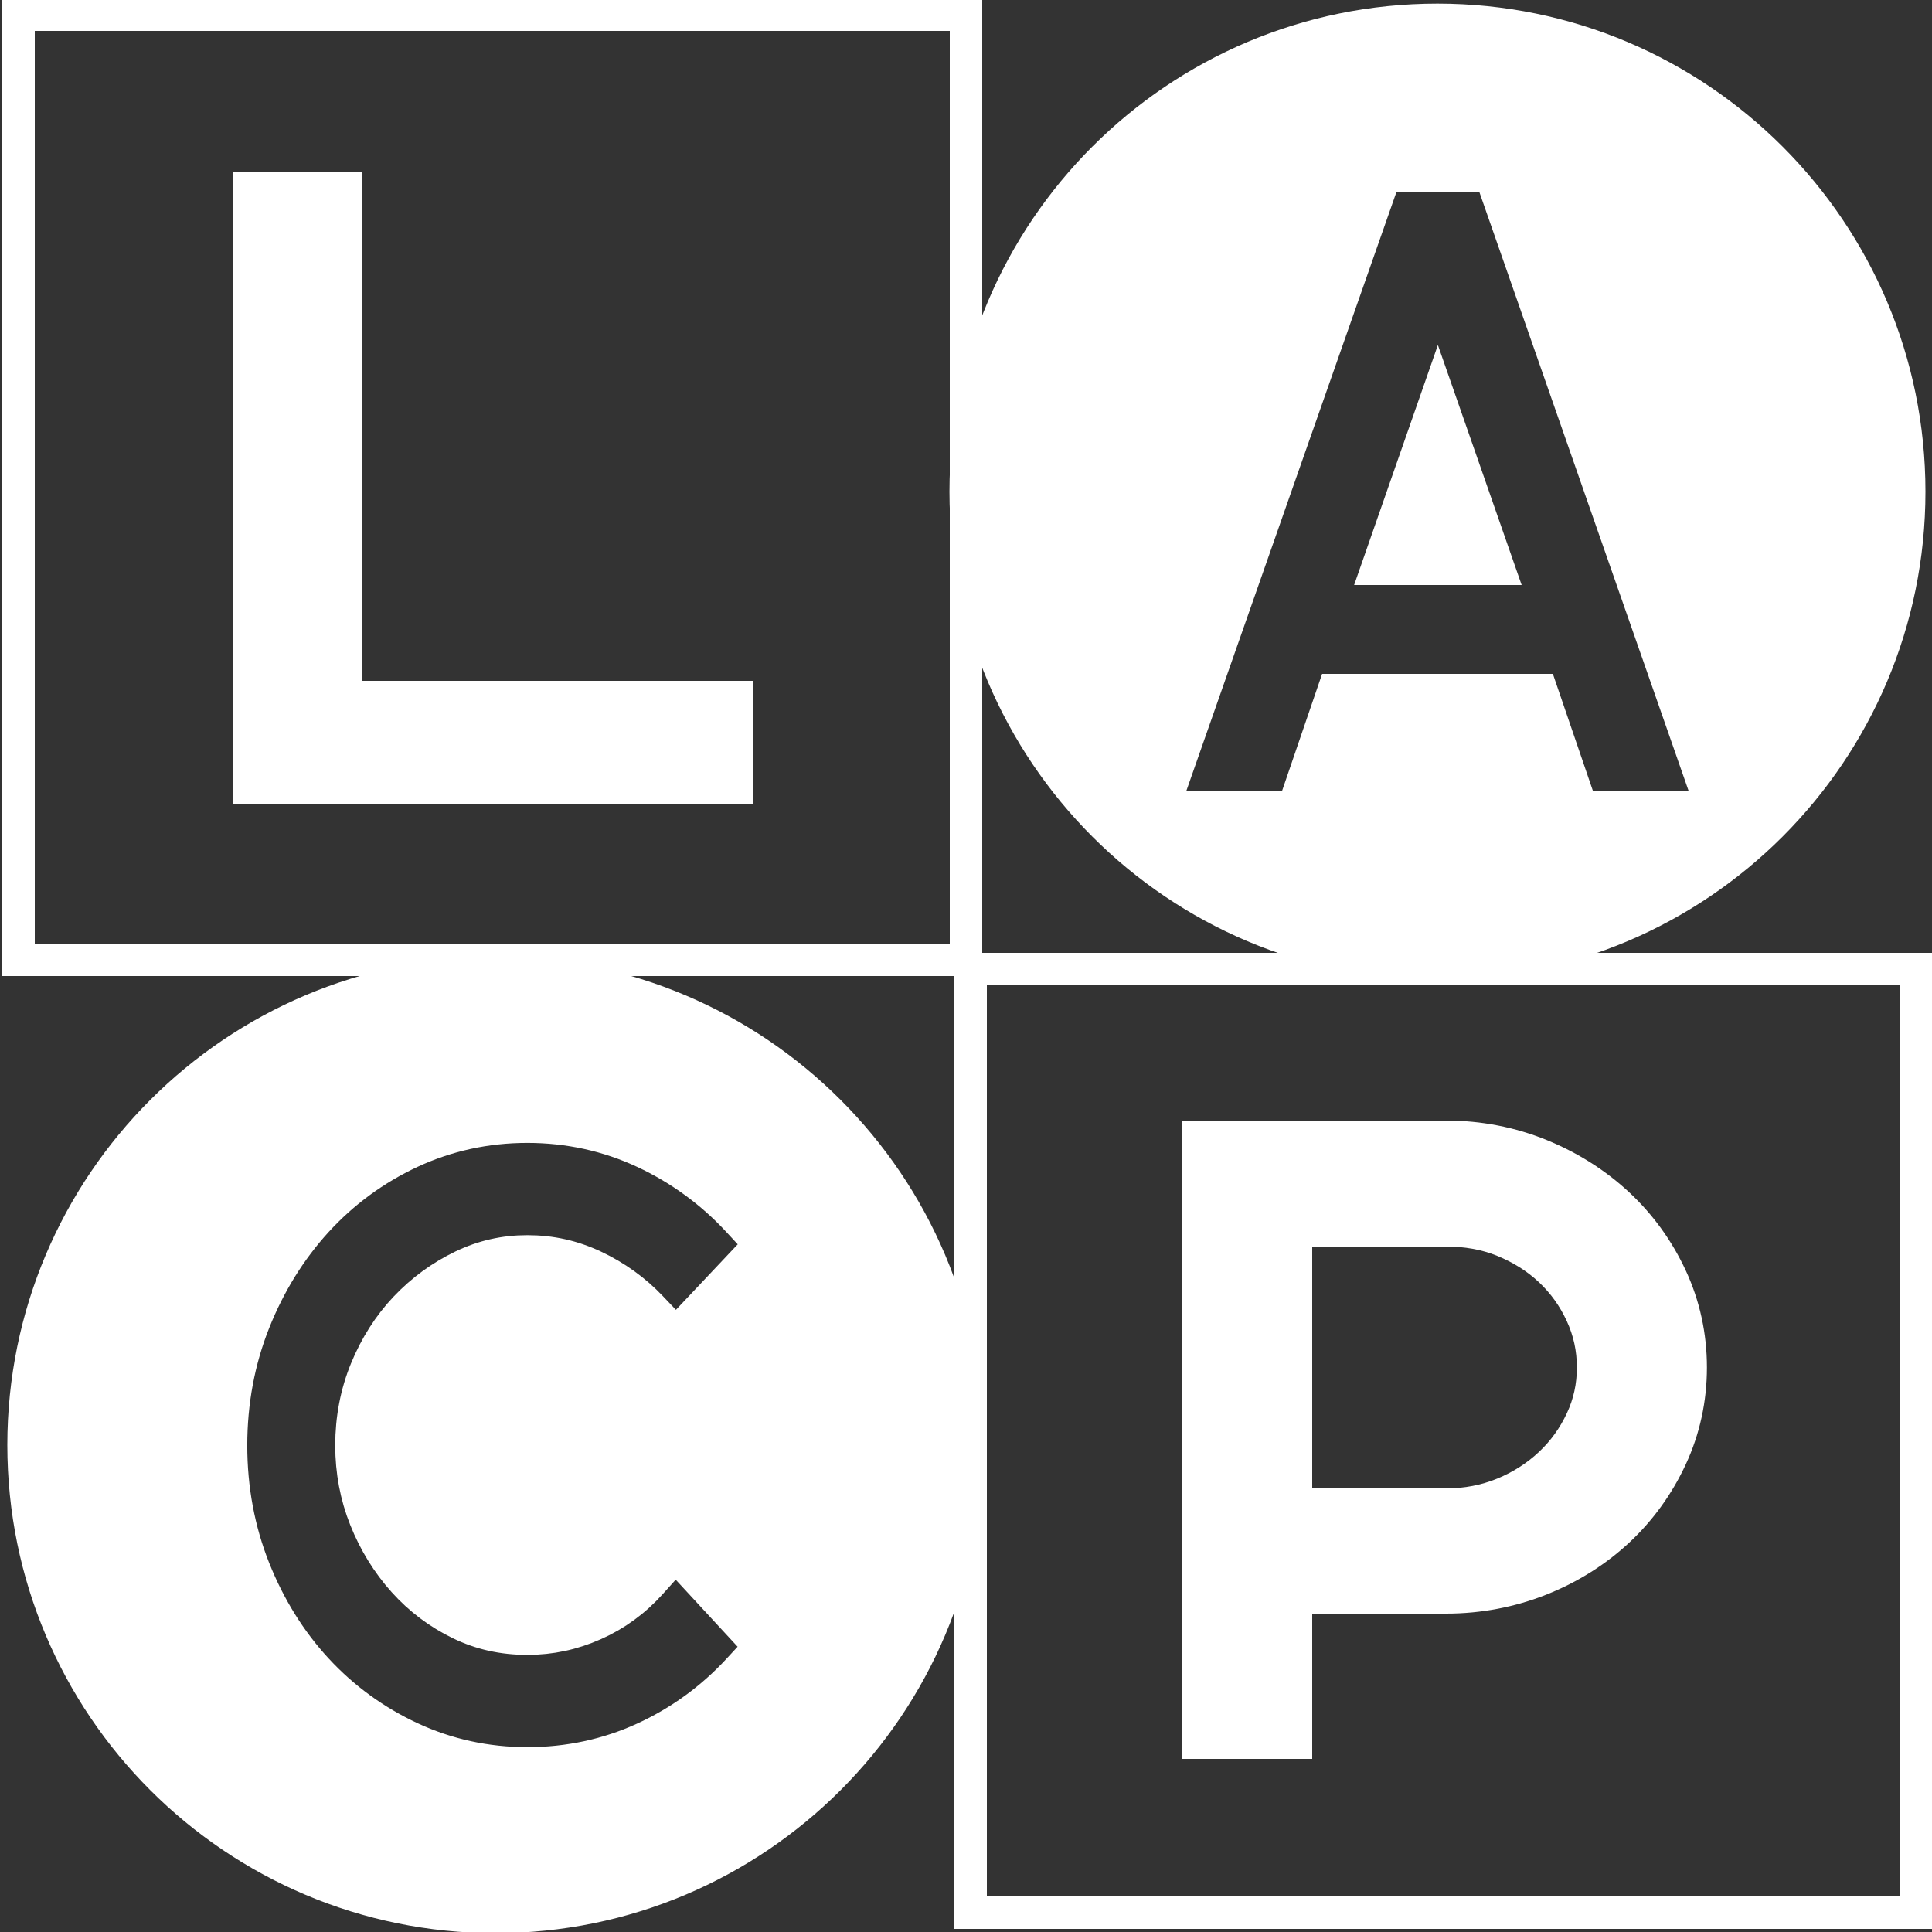 <?xml version="1.0" encoding="utf-8"?>
<!-- Generator: Adobe Illustrator 16.0.0, SVG Export Plug-In . SVG Version: 6.00 Build 0)  -->
<!DOCTYPE svg PUBLIC "-//W3C//DTD SVG 1.1//EN" "http://www.w3.org/Graphics/SVG/1.1/DTD/svg11.dtd">
<svg version="1.1" id="Layer_1" xmlns="http://www.w3.org/2000/svg" xmlns:xlink="http://www.w3.org/1999/xlink" x="0px" y="0px"
	 width="2500px" height="2500px" viewBox="0 0 2500 2500" enable-background="new 0 0 2500 2500" xml:space="preserve">
<rect x="0" y="0" width="2500" height="2500" fill="#333333" stroke="none"/>
<rect x="3" display="none" fill="#00FFFF" width="2500" height="2500"/>
<g>
	<polygon fill="#FFFFFF" points="974,881 469,881 469,223 302,223 302,1041 974,1041 	"/>
	<rect x="24" y="19" fill="none" stroke="#FFFFFF" stroke-width="42" stroke-miterlimit="10" width="1226" height="1223"/>
	<path fill="#FFFFFF" d="M2108.244,1542.903c-30.342-28.252-66.218-51.118-106.66-67.646
		c-40.825-16.65-84.694-25.258-130.387-25.258H1529v826h169v-188h173.197c45.577,0,89.325-8.49,130.053-24.689
		c40.56-16.15,76.561-38.865,107.01-67.225c30.59-28.501,55.172-62.548,73.068-101.067c18.196-39.196,27.42-81.462,27.42-125.552
		c0-44.07-9.224-86.315-27.428-125.561C2163.43,1605.421,2138.853,1571.438,2108.244,1542.903z M2027.574,1828.608
		c-9.049,19.38-20.889,35.806-36.214,50.217c-15.265,14.354-33.436,26.081-54.018,34.495c-20.273,8.298-42.528,12.68-66.146,12.68
		H1698v-313h173.197c23.585,0,45.854,3.772,66.128,12.051c20.598,8.439,38.782,19.775,54.029,34.108
		c15.253,14.353,27.068,30.779,36.106,50.421c8.74,19.014,12.995,38.57,12.995,59.904
		C2040.456,1790.738,2036.242,1810.039,2027.574,1828.608z"/>
	<rect x="1256" y="1254" fill="none" stroke="#FFFFFF" stroke-width="42" stroke-miterlimit="10" width="1224" height="1221"/>
	<path fill="#FFFFFF" stroke="#FFFFFF" stroke-width="41.321" stroke-miterlimit="10" d="M641.101,1258.902
		c-337.423,0-610.96,273.535-610.96,610.959c0,337.425,273.537,610.959,610.96,610.959c337.421,0,610.959-273.534,610.959-610.959
		C1252.06,1532.438,978.522,1258.902,641.101,1258.902z M472.453,1965.796c12.109,30.291,28.849,57.425,49.758,80.668
		c20.594,22.914,45.019,41.318,72.605,54.712c27.065,13.172,55.687,19.571,87.524,19.571c30.322,0,58.748-6.077,86.888-18.564
		c27.716-12.3,52.19-30.124,72.741-52.979l32.178-35.787l108.447,117.413l-27.491,29.758
		c-34.692,37.551-75.793,67.348-122.159,88.567c-46.814,21.439-97.488,32.312-150.604,32.312c-53.21,0-103.98-11.101-150.89-32.991
		c-46.275-21.574-87.112-51.334-121.374-88.453c-34.046-36.831-61.298-80.619-80.993-130.12
		c-19.756-49.628-29.774-103.293-29.774-159.495c0-56.205,10.019-109.871,29.78-159.508c19.646-49.389,46.846-93.298,80.837-130.497
		c34.309-37.544,75.194-67.538,121.524-89.155c46.954-21.891,97.717-32.988,150.89-32.988c53.179,0,103.942,11.098,150.886,32.982
		c46.245,21.576,87.243,51.513,121.868,88.979l27.797,30.071L874.69,1724.999l-31.914-33.603
		c-20.934-22.052-45.809-39.937-73.925-53.167c-27.555-12.953-55.856-19.254-86.51-19.254c-29.849,0-57.387,6.251-84.189,19.109
		c-27.546,13.224-52.352,31.343-73.719,53.853c-21.312,22.466-38.516,49.438-51.121,80.164
		c-12.515,30.475-18.859,63.546-18.859,98.305C454.453,1903.85,460.506,1935.947,472.453,1965.796z"/>
	<polygon fill="#FFFFFF" stroke="#FFFFFF" stroke-width="42" stroke-miterlimit="10" points="1781.81,736 1939.438,736 
		1860.627,510.187 	"/>
	<path fill="#FFFFFF" stroke="#FFFFFF" stroke-width="41" stroke-miterlimit="10" d="M1860.068,25.177
		c-337.423,0-610.96,273.535-610.96,610.959c0,337.425,273.537,610.959,610.96,610.959c337.421,0,610.959-273.534,610.959-610.959
		C2471.027,298.712,2197.489,25.177,1860.068,25.177z M2046.445,1043.5l-51.681-151h-269.312l-51.683,151h-167.428l285.938-815
		h136.731l284.784,815H2046.445z"/>
</g>
</svg>
